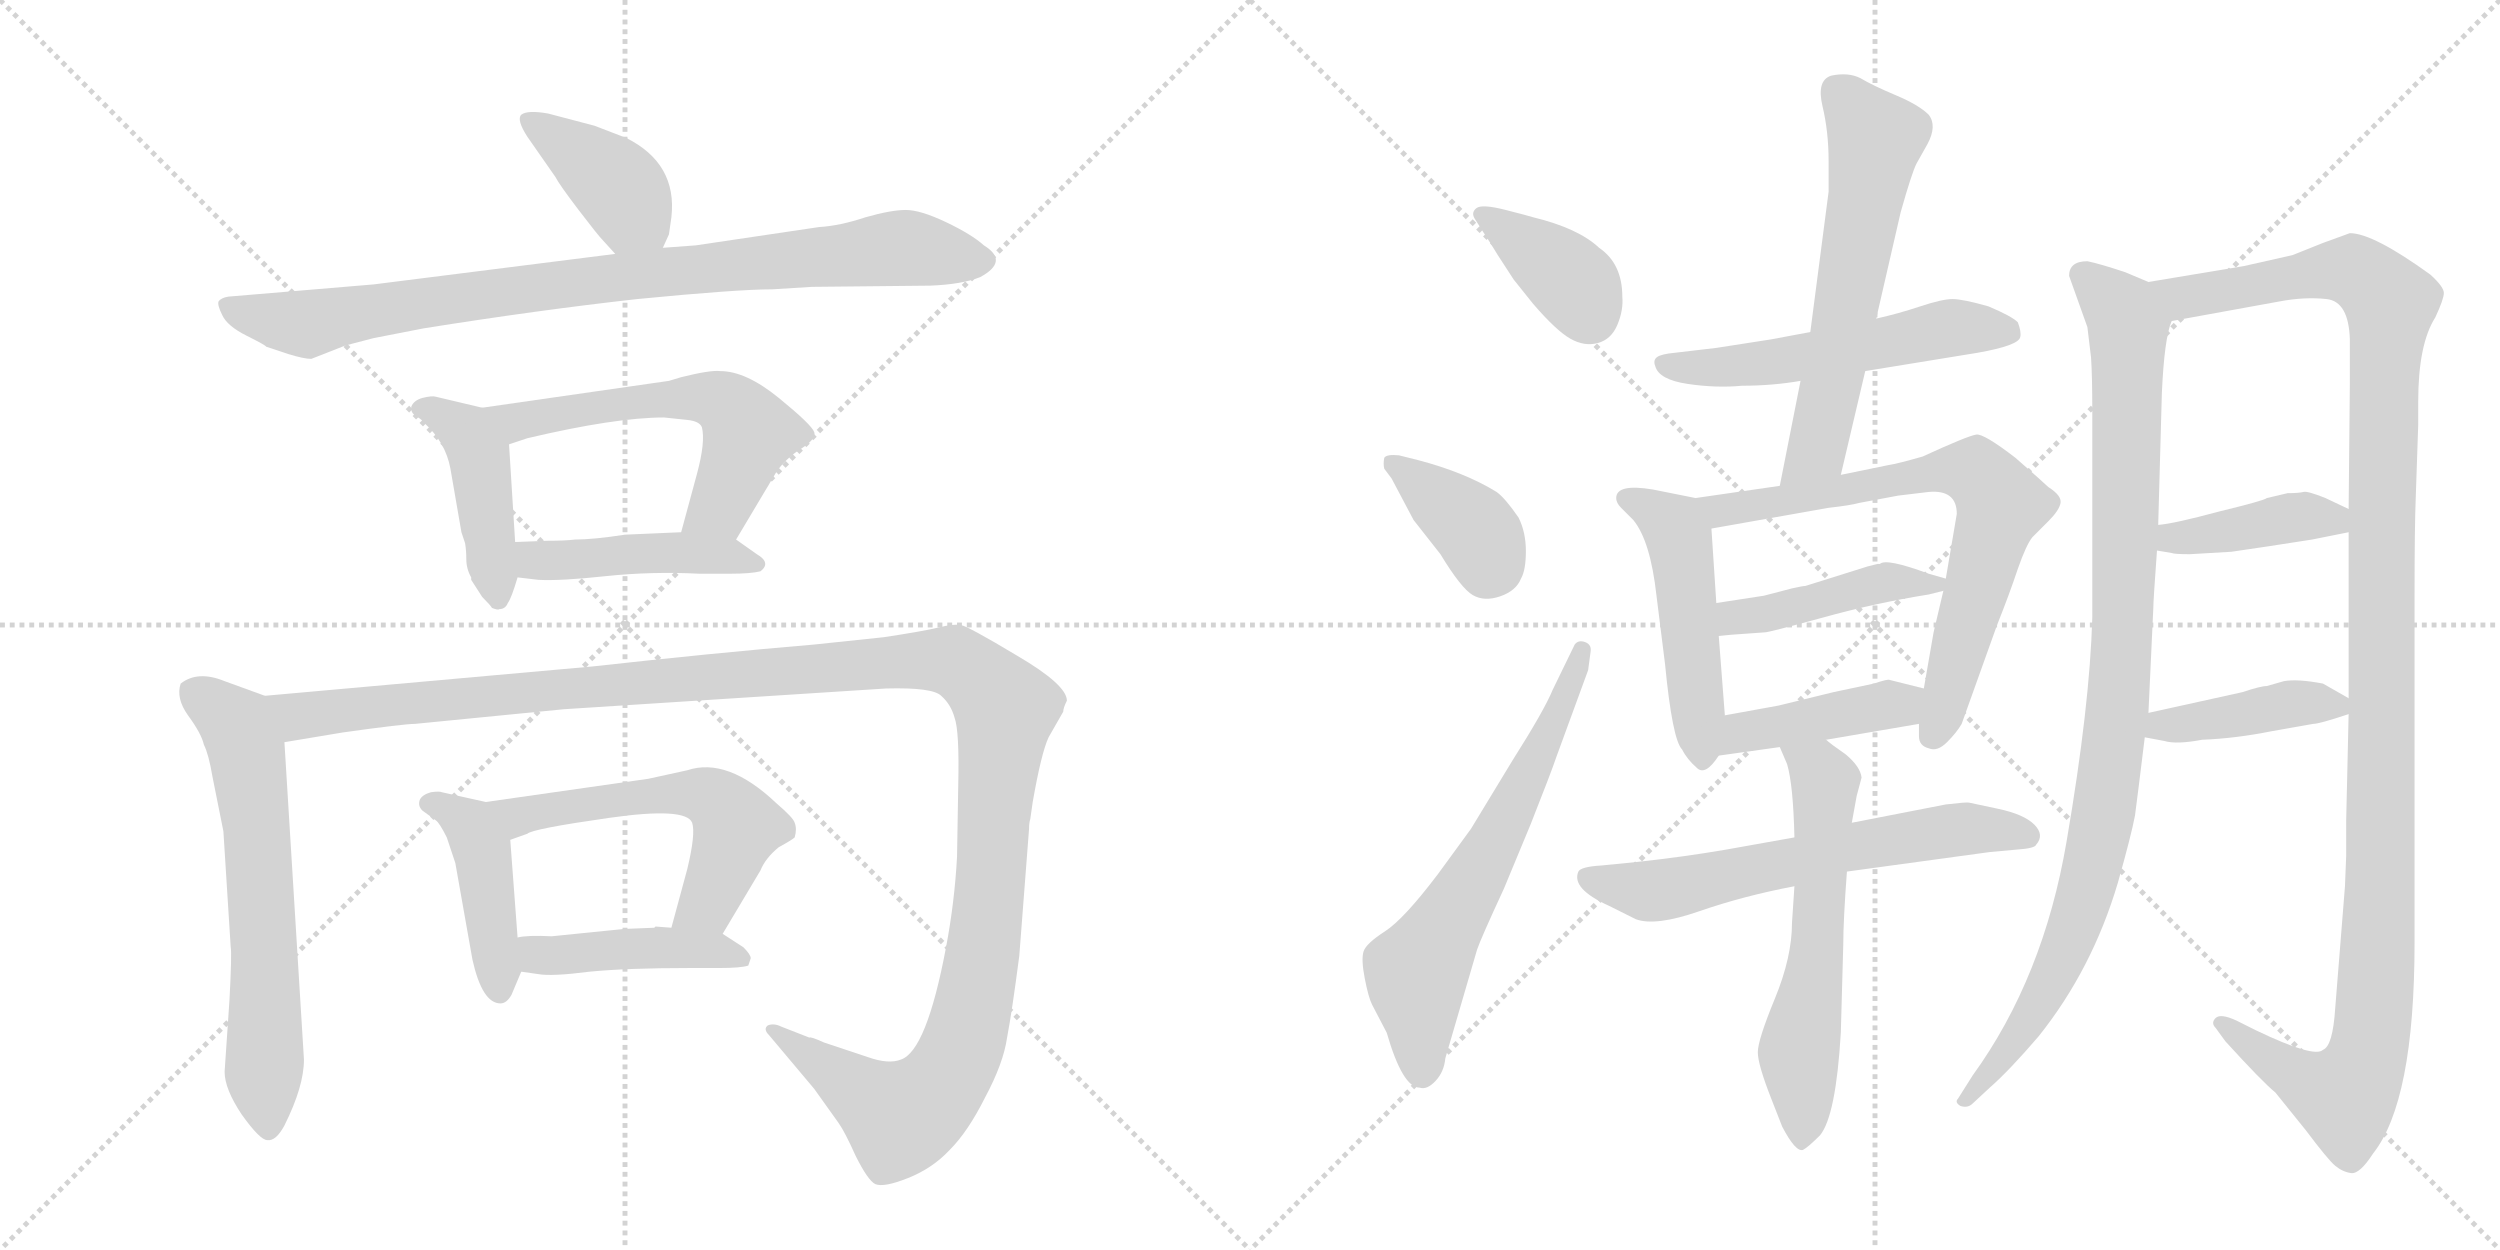 <svg version="1.1" viewBox="0 0 2048 1024" xmlns="http://www.w3.org/2000/svg">
  <g stroke="lightgray" stroke-dasharray="1,1" stroke-width="1" transform="scale(4, 4)">
    <line x1="0" y1="0" x2="256" y2="256"></line>
    <line x1="256" y1="0" x2="0" y2="256"></line>
    <line x1="128" y1="0" x2="128" y2="256"></line>
    <line x1="0" y1="128" x2="256" y2="128"></line>
    <line x1="256" y1="0" x2="512" y2="256"></line>
    <line x1="512" y1="0" x2="256" y2="256"></line>
    <line x1="384" y1="0" x2="384" y2="256"></line>
    <line x1="256" y1="128" x2="512" y2="128"></line>
  </g>
<g transform="scale(1, -1) translate(0, -850)">
   <style type="text/css">
    @keyframes keyframes0 {
      from {
       stroke: black;
       stroke-dashoffset: 398;
       stroke-width: 128;
       }
       56% {
       animation-timing-function: step-end;
       stroke: black;
       stroke-dashoffset: 0;
       stroke-width: 128;
       }
       to {
       stroke: black;
       stroke-width: 1024;
       }
       }
       #make-me-a-hanzi-animation-0 {
         animation: keyframes0 0.574s both;
         animation-delay: 0s;
         animation-timing-function: linear;
       }
    @keyframes keyframes1 {
      from {
       stroke: black;
       stroke-dashoffset: 879;
       stroke-width: 128;
       }
       74% {
       animation-timing-function: step-end;
       stroke: black;
       stroke-dashoffset: 0;
       stroke-width: 128;
       }
       to {
       stroke: black;
       stroke-width: 1024;
       }
       }
       #make-me-a-hanzi-animation-1 {
         animation: keyframes1 0.965s both;
         animation-delay: 0.574s;
         animation-timing-function: linear;
       }
    @keyframes keyframes2 {
      from {
       stroke: black;
       stroke-dashoffset: 437;
       stroke-width: 128;
       }
       59% {
       animation-timing-function: step-end;
       stroke: black;
       stroke-dashoffset: 0;
       stroke-width: 128;
       }
       to {
       stroke: black;
       stroke-width: 1024;
       }
       }
       #make-me-a-hanzi-animation-2 {
         animation: keyframes2 0.606s both;
         animation-delay: 1.539s;
         animation-timing-function: linear;
       }
    @keyframes keyframes3 {
      from {
       stroke: black;
       stroke-dashoffset: 576;
       stroke-width: 128;
       }
       65% {
       animation-timing-function: step-end;
       stroke: black;
       stroke-dashoffset: 0;
       stroke-width: 128;
       }
       to {
       stroke: black;
       stroke-width: 1024;
       }
       }
       #make-me-a-hanzi-animation-3 {
         animation: keyframes3 0.719s both;
         animation-delay: 2.145s;
         animation-timing-function: linear;
       }
    @keyframes keyframes4 {
      from {
       stroke: black;
       stroke-dashoffset: 448;
       stroke-width: 128;
       }
       59% {
       animation-timing-function: step-end;
       stroke: black;
       stroke-dashoffset: 0;
       stroke-width: 128;
       }
       to {
       stroke: black;
       stroke-width: 1024;
       }
       }
       #make-me-a-hanzi-animation-4 {
         animation: keyframes4 0.615s both;
         animation-delay: 2.864s;
         animation-timing-function: linear;
       }
    @keyframes keyframes5 {
      from {
       stroke: black;
       stroke-dashoffset: 633;
       stroke-width: 128;
       }
       67% {
       animation-timing-function: step-end;
       stroke: black;
       stroke-dashoffset: 0;
       stroke-width: 128;
       }
       to {
       stroke: black;
       stroke-width: 1024;
       }
       }
       #make-me-a-hanzi-animation-5 {
         animation: keyframes5 0.765s both;
         animation-delay: 3.478s;
         animation-timing-function: linear;
       }
    @keyframes keyframes6 {
      from {
       stroke: black;
       stroke-dashoffset: 1358;
       stroke-width: 128;
       }
       82% {
       animation-timing-function: step-end;
       stroke: black;
       stroke-dashoffset: 0;
       stroke-width: 128;
       }
       to {
       stroke: black;
       stroke-width: 1024;
       }
       }
       #make-me-a-hanzi-animation-6 {
         animation: keyframes6 1.355s both;
         animation-delay: 4.243s;
         animation-timing-function: linear;
       }
    @keyframes keyframes7 {
      from {
       stroke: black;
       stroke-dashoffset: 433;
       stroke-width: 128;
       }
       58% {
       animation-timing-function: step-end;
       stroke: black;
       stroke-dashoffset: 0;
       stroke-width: 128;
       }
       to {
       stroke: black;
       stroke-width: 1024;
       }
       }
       #make-me-a-hanzi-animation-7 {
         animation: keyframes7 0.602s both;
         animation-delay: 5.598s;
         animation-timing-function: linear;
       }
    @keyframes keyframes8 {
      from {
       stroke: black;
       stroke-dashoffset: 563;
       stroke-width: 128;
       }
       65% {
       animation-timing-function: step-end;
       stroke: black;
       stroke-dashoffset: 0;
       stroke-width: 128;
       }
       to {
       stroke: black;
       stroke-width: 1024;
       }
       }
       #make-me-a-hanzi-animation-8 {
         animation: keyframes8 0.708s both;
         animation-delay: 6.201s;
         animation-timing-function: linear;
       }
    @keyframes keyframes9 {
      from {
       stroke: black;
       stroke-dashoffset: 438;
       stroke-width: 128;
       }
       59% {
       animation-timing-function: step-end;
       stroke: black;
       stroke-dashoffset: 0;
       stroke-width: 128;
       }
       to {
       stroke: black;
       stroke-width: 1024;
       }
       }
       #make-me-a-hanzi-animation-9 {
         animation: keyframes9 0.606s both;
         animation-delay: 6.909s;
         animation-timing-function: linear;
       }
    @keyframes keyframes10 {
      from {
       stroke: black;
       stroke-dashoffset: 378;
       stroke-width: 128;
       }
       55% {
       animation-timing-function: step-end;
       stroke: black;
       stroke-dashoffset: 0;
       stroke-width: 128;
       }
       to {
       stroke: black;
       stroke-width: 1024;
       }
       }
       #make-me-a-hanzi-animation-10 {
         animation: keyframes10 0.558s both;
         animation-delay: 7.515s;
         animation-timing-function: linear;
       }
    @keyframes keyframes11 {
      from {
       stroke: black;
       stroke-dashoffset: 378;
       stroke-width: 128;
       }
       55% {
       animation-timing-function: step-end;
       stroke: black;
       stroke-dashoffset: 0;
       stroke-width: 128;
       }
       to {
       stroke: black;
       stroke-width: 1024;
       }
       }
       #make-me-a-hanzi-animation-11 {
         animation: keyframes11 0.558s both;
         animation-delay: 8.073s;
         animation-timing-function: linear;
       }
    @keyframes keyframes12 {
      from {
       stroke: black;
       stroke-dashoffset: 633;
       stroke-width: 128;
       }
       67% {
       animation-timing-function: step-end;
       stroke: black;
       stroke-dashoffset: 0;
       stroke-width: 128;
       }
       to {
       stroke: black;
       stroke-width: 1024;
       }
       }
       #make-me-a-hanzi-animation-12 {
         animation: keyframes12 0.765s both;
         animation-delay: 8.631s;
         animation-timing-function: linear;
       }
    @keyframes keyframes13 {
      from {
       stroke: black;
       stroke-dashoffset: 538;
       stroke-width: 128;
       }
       64% {
       animation-timing-function: step-end;
       stroke: black;
       stroke-dashoffset: 0;
       stroke-width: 128;
       }
       to {
       stroke: black;
       stroke-width: 1024;
       }
       }
       #make-me-a-hanzi-animation-13 {
         animation: keyframes13 0.688s both;
         animation-delay: 9.396s;
         animation-timing-function: linear;
       }
    @keyframes keyframes14 {
      from {
       stroke: black;
       stroke-dashoffset: 596;
       stroke-width: 128;
       }
       66% {
       animation-timing-function: step-end;
       stroke: black;
       stroke-dashoffset: 0;
       stroke-width: 128;
       }
       to {
       stroke: black;
       stroke-width: 1024;
       }
       }
       #make-me-a-hanzi-animation-14 {
         animation: keyframes14 0.735s both;
         animation-delay: 10.084s;
         animation-timing-function: linear;
       }
    @keyframes keyframes15 {
      from {
       stroke: black;
       stroke-dashoffset: 488;
       stroke-width: 128;
       }
       61% {
       animation-timing-function: step-end;
       stroke: black;
       stroke-dashoffset: 0;
       stroke-width: 128;
       }
       to {
       stroke: black;
       stroke-width: 1024;
       }
       }
       #make-me-a-hanzi-animation-15 {
         animation: keyframes15 0.647s both;
         animation-delay: 10.819s;
         animation-timing-function: linear;
       }
    @keyframes keyframes16 {
      from {
       stroke: black;
       stroke-dashoffset: 713;
       stroke-width: 128;
       }
       70% {
       animation-timing-function: step-end;
       stroke: black;
       stroke-dashoffset: 0;
       stroke-width: 128;
       }
       to {
       stroke: black;
       stroke-width: 1024;
       }
       }
       #make-me-a-hanzi-animation-16 {
         animation: keyframes16 0.83s both;
         animation-delay: 11.466s;
         animation-timing-function: linear;
       }
    @keyframes keyframes17 {
      from {
       stroke: black;
       stroke-dashoffset: 435;
       stroke-width: 128;
       }
       59% {
       animation-timing-function: step-end;
       stroke: black;
       stroke-dashoffset: 0;
       stroke-width: 128;
       }
       to {
       stroke: black;
       stroke-width: 1024;
       }
       }
       #make-me-a-hanzi-animation-17 {
         animation: keyframes17 0.604s both;
         animation-delay: 12.296s;
         animation-timing-function: linear;
       }
    @keyframes keyframes18 {
      from {
       stroke: black;
       stroke-dashoffset: 419;
       stroke-width: 128;
       }
       58% {
       animation-timing-function: step-end;
       stroke: black;
       stroke-dashoffset: 0;
       stroke-width: 128;
       }
       to {
       stroke: black;
       stroke-width: 1024;
       }
       }
       #make-me-a-hanzi-animation-18 {
         animation: keyframes18 0.591s both;
         animation-delay: 12.9s;
         animation-timing-function: linear;
       }
    @keyframes keyframes19 {
      from {
       stroke: black;
       stroke-dashoffset: 624;
       stroke-width: 128;
       }
       67% {
       animation-timing-function: step-end;
       stroke: black;
       stroke-dashoffset: 0;
       stroke-width: 128;
       }
       to {
       stroke: black;
       stroke-width: 1024;
       }
       }
       #make-me-a-hanzi-animation-19 {
         animation: keyframes19 0.758s both;
         animation-delay: 13.491s;
         animation-timing-function: linear;
       }
    @keyframes keyframes20 {
      from {
       stroke: black;
       stroke-dashoffset: 591;
       stroke-width: 128;
       }
       66% {
       animation-timing-function: step-end;
       stroke: black;
       stroke-dashoffset: 0;
       stroke-width: 128;
       }
       to {
       stroke: black;
       stroke-width: 1024;
       }
       }
       #make-me-a-hanzi-animation-20 {
         animation: keyframes20 0.731s both;
         animation-delay: 14.249s;
         animation-timing-function: linear;
       }
    @keyframes keyframes21 {
      from {
       stroke: black;
       stroke-dashoffset: 977;
       stroke-width: 128;
       }
       76% {
       animation-timing-function: step-end;
       stroke: black;
       stroke-dashoffset: 0;
       stroke-width: 128;
       }
       to {
       stroke: black;
       stroke-width: 1024;
       }
       }
       #make-me-a-hanzi-animation-21 {
         animation: keyframes21 1.045s both;
         animation-delay: 14.98s;
         animation-timing-function: linear;
       }
    @keyframes keyframes22 {
      from {
       stroke: black;
       stroke-dashoffset: 1235;
       stroke-width: 128;
       }
       80% {
       animation-timing-function: step-end;
       stroke: black;
       stroke-dashoffset: 0;
       stroke-width: 128;
       }
       to {
       stroke: black;
       stroke-width: 1024;
       }
       }
       #make-me-a-hanzi-animation-22 {
         animation: keyframes22 1.255s both;
         animation-delay: 16.025s;
         animation-timing-function: linear;
       }
    @keyframes keyframes23 {
      from {
       stroke: black;
       stroke-dashoffset: 405;
       stroke-width: 128;
       }
       57% {
       animation-timing-function: step-end;
       stroke: black;
       stroke-dashoffset: 0;
       stroke-width: 128;
       }
       to {
       stroke: black;
       stroke-width: 1024;
       }
       }
       #make-me-a-hanzi-animation-23 {
         animation: keyframes23 0.58s both;
         animation-delay: 17.28s;
         animation-timing-function: linear;
       }
    @keyframes keyframes24 {
      from {
       stroke: black;
       stroke-dashoffset: 410;
       stroke-width: 128;
       }
       57% {
       animation-timing-function: step-end;
       stroke: black;
       stroke-dashoffset: 0;
       stroke-width: 128;
       }
       to {
       stroke: black;
       stroke-width: 1024;
       }
       }
       #make-me-a-hanzi-animation-24 {
         animation: keyframes24 0.584s both;
         animation-delay: 17.86s;
         animation-timing-function: linear;
       }
</style>
<path d="M 543 647 L 548 658 L 550 672 Q 555 716 513 737 L 487 747 L 449 757 Q 432 760 427 756 Q 423 752 432 738 L 455 705 Q 458 699 474 678 Q 490 657 494 653 L 504 642 C 524 620 531 620 543 647 Z" fill="lightgray"></path> 
<path d="M 633 613 L 665 615 L 762 616 Q 788 617 803 623 Q 827 636 806 649 Q 796 658 775 668 Q 754 678 742 678 Q 730 678 709 672 Q 688 665 671 664 L 570 649 L 543 647 L 504 642 L 306 617 L 187 607 Q 181 606 179 603 Q 178 600 182 592 Q 186 583 202 575 Q 218 567 218 566 L 236 560 Q 249 556 255 556 L 283 567 L 306 573 L 347 581 Q 441 596 522 605 Q 604 613 633 613 Z" fill="lightgray"></path> 
<path d="M 386 377 L 386 375 L 395 361 Q 402 354 403 352 Q 408 350 409 351 Q 414 351 416 356 Q 419 360 424 377 L 422 406 L 417 486 C 415 511 415 511 395 516 L 357 525 Q 354 526 346 524 Q 339 522 337 517 Q 336 512 341 509 Q 346 506 347 504 Q 365 488 369 466 L 378 414 L 381 405 Q 382 399 382 392 Q 382 384 386 377 Z" fill="lightgray"></path> 
<path d="M 603 408 L 634 460 Q 640 471 654 481 Q 669 490 667 496 Q 665 502 638 524 Q 611 546 590 546 Q 582 547 558 541 L 548 538 L 395 516 C 365 512 389 477 417 486 L 432 491 Q 504 508 544 508 L 563 506 Q 573 505 575 500 Q 578 488 571 462 L 558 414 C 550 385 588 382 603 408 Z" fill="lightgray"></path> 
<path d="M 424 377 L 441 375 Q 459 374 496 378 Q 534 382 573 380 L 598 380 Q 615 380 623 382 Q 632 389 620 396 L 603 408 C 592 415 588 415 558 414 L 512 412 Q 486 408 471 408 Q 463 407 448 407 L 422 406 C 392 405 394 381 424 377 Z" fill="lightgray"></path> 
<path d="M 217 280 L 184 292 Q 162 301 148 290 Q 144 278 154 264 Q 165 249 167 240 Q 171 232 174 214 L 183 169 L 189 74 Q 190 69 188 31 L 184 -28 Q 184 -42 198 -63 Q 213 -84 219 -84 Q 226 -85 233 -72 Q 249 -40 249 -18 L 233 242 C 231 272 231 275 217 280 Z" fill="lightgray"></path> 
<path d="M 711 -16 L 675 -4 Q 664 1 663 0 L 640 9 Q 634 12 629 10 Q 625 7 630 2 L 667 -42 L 687 -70 Q 692 -77 701 -97 Q 711 -117 717 -120 Q 724 -123 744 -115 Q 764 -107 778 -92 Q 793 -77 807 -49 Q 822 -21 825 0 Q 829 21 835 67 L 843 171 Q 843 176 844 179 L 846 193 Q 853 233 859 246 L 871 267 Q 871 270 874 276 Q 874 289 833 313 Q 793 337 787 338 Q 781 339 769 336 Q 757 333 724 328 L 667 322 Q 584 315 485 304 L 217 280 C 187 277 203 237 233 242 L 281 250 Q 331 257 340 257 L 462 269 L 726 286 Q 764 287 771 280 Q 779 273 782 262 Q 786 251 785 207 L 784 148 Q 782 111 775 74 Q 759 -11 738 -18 Q 728 -22 711 -16 Z" fill="lightgray"></path> 
<path d="M 419 35 L 427 54 C 428 56 426 52 424 82 L 418 162 C 416 189 416 189 398 193 L 362 201 Q 360 202 353 201 Q 346 199 344 195 Q 342 190 346 186 L 357 178 Q 360 176 366 164 L 373 143 L 387 64 Q 395 28 410 28 Q 415 28 419 35 Z" fill="lightgray"></path> 
<path d="M 592 85 L 623 137 Q 627 147 638 156 Q 649 162 651 164 Q 653 171 651 176 Q 650 180 636 192 Q 596 230 563 219 L 531 212 L 398 193 C 368 189 390 152 418 162 L 432 167 Q 436 171 499 180 Q 562 189 567 176 Q 570 167 563 138 L 550 90 C 542 61 577 59 592 85 Z" fill="lightgray"></path> 
<path d="M 427 54 L 441 52 Q 452 50 483 54 Q 514 57 565 57 L 589 57 Q 607 57 613 59 L 615 65 Q 615 68 609 74 L 592 85 L 550 90 L 537 91 L 536 90 L 511 89 L 452 83 Q 432 84 424 82 C 394 77 397 58 427 54 Z" fill="lightgray"></path> 
<path d="M 1215 660 Q 1221 651 1227 641 L 1240 621 L 1256 601 Q 1275 579 1286.5 572.5 Q 1298 566 1309 569 Q 1320 572 1325 584 Q 1330 596 1329 607 Q 1329 634 1310 647 Q 1293 663 1256 672 Q 1253 673 1233.5 678 Q 1214 683 1209.5 679.5 Q 1205 676 1208 671 L 1215 660 Z" fill="lightgray"></path> 
<path d="M 1140 458 L 1158 424 L 1180 396 Q 1197 368 1206.5 362.5 Q 1216 357 1229 361.5 Q 1242 366 1246 376 Q 1250 383 1250 398.5 Q 1250 414 1244 426 Q 1233 442 1226 447 Q 1200 463 1162 473 L 1146 477 Q 1136 478 1134 475 Q 1133 470 1134 466 L 1140 458 Z" fill="lightgray"></path> 
<path d="M 1272 285 Q 1265 268 1239 227 L 1205 171 L 1178 134 Q 1150 97 1134.5 87 Q 1119 77 1117 70.5 Q 1115 64 1118 48.5 Q 1121 33 1124 27 L 1136 4 Q 1149 -41 1163 -41 Q 1169 -43 1176 -35.5 Q 1183 -28 1184 -17 L 1210 72 Q 1213 81 1232 122 L 1254 175 Q 1271 218 1275 230 L 1301 301 L 1303 316 Q 1304 322 1298.5 324 Q 1293 326 1290 322 L 1272 285 Z" fill="lightgray"></path> 
<path d="M 1528 546 L 1620 561 Q 1654 567 1655 574 Q 1656 578 1653 586 Q 1648 591 1629 599 Q 1608 605 1599.5 605 Q 1591 605 1573 599 Q 1555 593 1537 589 L 1483 578 L 1451 572 L 1406 565 L 1372 561 Q 1361 560 1357.5 557.5 Q 1354 555 1356 550 Q 1359 539 1382.5 535.5 Q 1406 532 1427 534 Q 1452 534 1475 538 L 1528 546 Z" fill="lightgray"></path> 
<path d="M 1475 538 L 1458 452 C 1452 423 1501 432 1508 461 L 1528 546 L 1537 589 L 1557 676 Q 1566 708 1570 716 L 1579 732 Q 1587 747 1580 756 Q 1572 764 1553 772 Q 1534 780 1524 786 Q 1514 791 1500 788 Q 1488 784 1493 763 Q 1498 742 1498 718 L 1498 693 L 1483 578 L 1475 538 Z" fill="lightgray"></path> 
<path d="M 1389 442 L 1354 449 Q 1324 454 1324 442 Q 1324 438 1328 434 L 1338 424 Q 1352 407 1357 362 L 1364 306 Q 1370 244 1378 236 Q 1382 228 1390 221 Q 1397 214 1408 231 L 1413 264 L 1408 329 L 1406 356 L 1402 417 C 1401 440 1401 440 1389 442 Z" fill="lightgray"></path> 
<path d="M 1458 452 L 1389 442 C 1359 438 1372 412 1402 417 L 1498 434 Q 1516 436 1523 438 L 1555 444 L 1580 447 Q 1603 449 1603 429 L 1594 376 L 1592 366 L 1584 332 L 1576 286 L 1572 257 L 1572 247 Q 1572 239 1580 237 Q 1587 234 1595 242 Q 1603 250 1607 257 L 1636 338 Q 1646 363 1653 384 Q 1660 404 1665 410 L 1678 423 Q 1687 432 1688 438 Q 1689 444 1678 451 Q 1675 454 1651 475 Q 1625 495 1619 494 Q 1612 493 1575 476 Q 1554 470 1547 469 L 1508 461 L 1458 452 Z" fill="lightgray"></path> 
<path d="M 1594 376 L 1580 380 Q 1545 393 1540 388 L 1538 388 L 1530 386 L 1479 370 Q 1477 370 1468 368 L 1445 362 L 1406 356 C 1376 351 1378 326 1408 329 L 1418 330 L 1446 332 Q 1449 332 1493 344 Q 1536 356 1580 363 L 1592 366 C 1612 371 1612 371 1594 376 Z" fill="lightgray"></path> 
<path d="M 1408 231 L 1458 238 L 1496 244 L 1572 257 C 1602 262 1605 279 1576 286 L 1548 293 Q 1547 294 1535 290 L 1502 283 L 1457 272 L 1413 264 C 1383 259 1378 227 1408 231 Z" fill="lightgray"></path> 
<path d="M 1470 164 L 1414 154 Q 1379 148 1342 144 L 1312 141 Q 1295 140 1293 136 Q 1287 122 1318 108 L 1340 97 Q 1356 91 1392 103.5 Q 1428 116 1470 124 L 1513 136 L 1630 152 L 1652 154 Q 1667 155 1668 158 Q 1675 166 1666.5 174.5 Q 1658 183 1636.5 187.5 Q 1615 192 1613 192.5 Q 1611 193 1594 191 L 1517 176 L 1470 164 Z" fill="lightgray"></path> 
<path d="M 1458 238 L 1464 224 Q 1469 207 1470 164 L 1470 124 L 1468 94 Q 1468 66 1454 32 Q 1440 -2 1440 -12 Q 1440 -22 1451 -50 L 1460 -73 Q 1471 -94 1477 -92 Q 1481 -90 1491 -80 Q 1504 -64 1508 4 L 1510 76 Q 1510 96 1513 136 L 1517 176 L 1521 198 L 1525 213 Q 1524 222 1512 232 Q 1499 241 1496 244 C 1473 263 1446 266 1458 238 Z" fill="lightgray"></path> 
<path d="M 1760 619 L 1741 627 Q 1720 634 1710 636 Q 1695 636 1695 624 L 1710 582 L 1713 557 Q 1714 542 1714 513 L 1714 344 Q 1712 272 1693 161 Q 1674 49 1616 -31 L 1604 -50 Q 1601 -53 1606 -56 Q 1612 -58 1616 -54 L 1630 -41 Q 1646 -27 1670 1 Q 1714 56 1735 127 Q 1746 166 1749 182 Q 1751 197 1757 246 L 1760 266 L 1764 352 Q 1764 358 1767 399 L 1768 420 L 1771 528 Q 1773 573 1779 587 C 1784 609 1784 609 1760 619 Z" fill="lightgray"></path> 
<path d="M 1924 265 L 1922 178 L 1922 149 L 1921 124 L 1913 24 Q 1911 -7 1903 -10 Q 1896 -17 1848 6 L 1832 14 Q 1819 20 1815 16 Q 1811 12 1815 8 L 1823 -3 Q 1853 -36 1864 -45 L 1889 -76 Q 1907 -100 1913 -105 Q 1919 -110 1926 -111 Q 1933 -112 1944 -95 Q 1978 -52 1978 78 L 1978 362 Q 1978 419 1979 443 L 1981 502 L 1981 521 Q 1981 568 1995 590 Q 2002 605 2002 610 Q 2002 615 1991 625 Q 1944 659 1925 659 Q 1911 654 1903 651 L 1878 641 L 1838 632 L 1760 619 C 1730 614 1749 582 1779 587 L 1867 603 Q 1888 607 1906 605 Q 1924 603 1925 572 Q 1925 557 1925 536 L 1924 433 L 1924 414 L 1924 278 L 1924 265 Z" fill="lightgray"></path> 
<path d="M 1828 398 Q 1856 402 1894 408 L 1924 414 C 1952 420 1951 420 1924 433 L 1905 442 Q 1890 448 1887 447 Q 1883 446 1874 446 L 1857 442 Q 1855 440 1818 431 Q 1781 421 1768 420 C 1738 417 1737 404 1767 399 L 1779 397 Q 1781 396 1794 396 L 1828 398 Z" fill="lightgray"></path> 
<path d="M 1757 246 L 1773 243 Q 1783 240 1804 244 Q 1831 245 1861 251 Q 1890 256 1895 257 Q 1900 257 1924 265 C 1938 270 1938 270 1924 278 L 1903 290 Q 1882 294 1871 292 L 1857 288 Q 1852 288 1837 283 L 1760 266 C 1731 260 1728 252 1757 246 Z" fill="lightgray"></path> 
      <clipPath id="make-me-a-hanzi-clip-0">
      <path d="M 543 647 L 548 658 L 550 672 Q 555 716 513 737 L 487 747 L 449 757 Q 432 760 427 756 Q 423 752 432 738 L 455 705 Q 458 699 474 678 Q 490 657 494 653 L 504 642 C 524 620 531 620 543 647 Z" fill="lightgray"></path>
      </clipPath>
      <path clip-path="url(#make-me-a-hanzi-clip-0)" d="M 432 752 L 502 702 L 535 657 " fill="none" id="make-me-a-hanzi-animation-0" stroke-dasharray="270 540" stroke-linecap="round"></path>

      <clipPath id="make-me-a-hanzi-clip-1">
      <path d="M 633 613 L 665 615 L 762 616 Q 788 617 803 623 Q 827 636 806 649 Q 796 658 775 668 Q 754 678 742 678 Q 730 678 709 672 Q 688 665 671 664 L 570 649 L 543 647 L 504 642 L 306 617 L 187 607 Q 181 606 179 603 Q 178 600 182 592 Q 186 583 202 575 Q 218 567 218 566 L 236 560 Q 249 556 255 556 L 283 567 L 306 573 L 347 581 Q 441 596 522 605 Q 604 613 633 613 Z" fill="lightgray"></path>
      </clipPath>
      <path clip-path="url(#make-me-a-hanzi-clip-1)" d="M 186 599 L 249 585 L 468 619 L 733 647 L 803 636 " fill="none" id="make-me-a-hanzi-animation-1" stroke-dasharray="751 1502" stroke-linecap="round"></path>

      <clipPath id="make-me-a-hanzi-clip-2">
      <path d="M 386 377 L 386 375 L 395 361 Q 402 354 403 352 Q 408 350 409 351 Q 414 351 416 356 Q 419 360 424 377 L 422 406 L 417 486 C 415 511 415 511 395 516 L 357 525 Q 354 526 346 524 Q 339 522 337 517 Q 336 512 341 509 Q 346 506 347 504 Q 365 488 369 466 L 378 414 L 381 405 Q 382 399 382 392 Q 382 384 386 377 Z" fill="lightgray"></path>
      </clipPath>
      <path clip-path="url(#make-me-a-hanzi-clip-2)" d="M 345 516 L 382 496 L 392 477 L 408 361 " fill="none" id="make-me-a-hanzi-animation-2" stroke-dasharray="309 618" stroke-linecap="round"></path>

      <clipPath id="make-me-a-hanzi-clip-3">
      <path d="M 603 408 L 634 460 Q 640 471 654 481 Q 669 490 667 496 Q 665 502 638 524 Q 611 546 590 546 Q 582 547 558 541 L 548 538 L 395 516 C 365 512 389 477 417 486 L 432 491 Q 504 508 544 508 L 563 506 Q 573 505 575 500 Q 578 488 571 462 L 558 414 C 550 385 588 382 603 408 Z" fill="lightgray"></path>
      </clipPath>
      <path clip-path="url(#make-me-a-hanzi-clip-3)" d="M 403 514 L 423 505 L 569 525 L 598 517 L 612 499 L 611 486 L 590 435 L 566 418 " fill="none" id="make-me-a-hanzi-animation-3" stroke-dasharray="448 896" stroke-linecap="round"></path>

      <clipPath id="make-me-a-hanzi-clip-4">
      <path d="M 424 377 L 441 375 Q 459 374 496 378 Q 534 382 573 380 L 598 380 Q 615 380 623 382 Q 632 389 620 396 L 603 408 C 592 415 588 415 558 414 L 512 412 Q 486 408 471 408 Q 463 407 448 407 L 422 406 C 392 405 394 381 424 377 Z" fill="lightgray"></path>
      </clipPath>
      <path clip-path="url(#make-me-a-hanzi-clip-4)" d="M 429 399 L 439 391 L 563 397 L 617 388 " fill="none" id="make-me-a-hanzi-animation-4" stroke-dasharray="320 640" stroke-linecap="round"></path>

      <clipPath id="make-me-a-hanzi-clip-5">
      <path d="M 217 280 L 184 292 Q 162 301 148 290 Q 144 278 154 264 Q 165 249 167 240 Q 171 232 174 214 L 183 169 L 189 74 Q 190 69 188 31 L 184 -28 Q 184 -42 198 -63 Q 213 -84 219 -84 Q 226 -85 233 -72 Q 249 -40 249 -18 L 233 242 C 231 272 231 275 217 280 Z" fill="lightgray"></path>
      </clipPath>
      <path clip-path="url(#make-me-a-hanzi-clip-5)" d="M 158 283 L 194 256 L 203 232 L 213 141 L 219 -74 " fill="none" id="make-me-a-hanzi-animation-5" stroke-dasharray="505 1010" stroke-linecap="round"></path>

      <clipPath id="make-me-a-hanzi-clip-6">
      <path d="M 711 -16 L 675 -4 Q 664 1 663 0 L 640 9 Q 634 12 629 10 Q 625 7 630 2 L 667 -42 L 687 -70 Q 692 -77 701 -97 Q 711 -117 717 -120 Q 724 -123 744 -115 Q 764 -107 778 -92 Q 793 -77 807 -49 Q 822 -21 825 0 Q 829 21 835 67 L 843 171 Q 843 176 844 179 L 846 193 Q 853 233 859 246 L 871 267 Q 871 270 874 276 Q 874 289 833 313 Q 793 337 787 338 Q 781 339 769 336 Q 757 333 724 328 L 667 322 Q 584 315 485 304 L 217 280 C 187 277 203 237 233 242 L 281 250 Q 331 257 340 257 L 462 269 L 726 286 Q 764 287 771 280 Q 779 273 782 262 Q 786 251 785 207 L 784 148 Q 782 111 775 74 Q 759 -11 738 -18 Q 728 -22 711 -16 Z" fill="lightgray"></path>
      </clipPath>
      <path clip-path="url(#make-me-a-hanzi-clip-6)" d="M 225 276 L 248 263 L 690 305 L 769 309 L 794 301 L 823 267 L 804 62 L 779 -27 L 756 -55 L 738 -65 L 634 7 " fill="none" id="make-me-a-hanzi-animation-6" stroke-dasharray="1230 2460" stroke-linecap="round"></path>

      <clipPath id="make-me-a-hanzi-clip-7">
      <path d="M 419 35 L 427 54 C 428 56 426 52 424 82 L 418 162 C 416 189 416 189 398 193 L 362 201 Q 360 202 353 201 Q 346 199 344 195 Q 342 190 346 186 L 357 178 Q 360 176 366 164 L 373 143 L 387 64 Q 395 28 410 28 Q 415 28 419 35 Z" fill="lightgray"></path>
      </clipPath>
      <path clip-path="url(#make-me-a-hanzi-clip-7)" d="M 352 192 L 385 174 L 395 154 L 409 38 " fill="none" id="make-me-a-hanzi-animation-7" stroke-dasharray="305 610" stroke-linecap="round"></path>

      <clipPath id="make-me-a-hanzi-clip-8">
      <path d="M 592 85 L 623 137 Q 627 147 638 156 Q 649 162 651 164 Q 653 171 651 176 Q 650 180 636 192 Q 596 230 563 219 L 531 212 L 398 193 C 368 189 390 152 418 162 L 432 167 Q 436 171 499 180 Q 562 189 567 176 Q 570 167 563 138 L 550 90 C 542 61 577 59 592 85 Z" fill="lightgray"></path>
      </clipPath>
      <path clip-path="url(#make-me-a-hanzi-clip-8)" d="M 406 191 L 428 182 L 550 200 L 573 200 L 589 193 L 604 173 L 580 110 L 558 94 " fill="none" id="make-me-a-hanzi-animation-8" stroke-dasharray="435 870" stroke-linecap="round"></path>

      <clipPath id="make-me-a-hanzi-clip-9">
      <path d="M 427 54 L 441 52 Q 452 50 483 54 Q 514 57 565 57 L 589 57 Q 607 57 613 59 L 615 65 Q 615 68 609 74 L 592 85 L 550 90 L 537 91 L 536 90 L 511 89 L 452 83 Q 432 84 424 82 C 394 77 397 58 427 54 Z" fill="lightgray"></path>
      </clipPath>
      <path clip-path="url(#make-me-a-hanzi-clip-9)" d="M 430 76 L 447 67 L 543 74 L 583 72 L 608 64 " fill="none" id="make-me-a-hanzi-animation-9" stroke-dasharray="310 620" stroke-linecap="round"></path>

      <clipPath id="make-me-a-hanzi-clip-10">
      <path d="M 1215 660 Q 1221 651 1227 641 L 1240 621 L 1256 601 Q 1275 579 1286.5 572.5 Q 1298 566 1309 569 Q 1320 572 1325 584 Q 1330 596 1329 607 Q 1329 634 1310 647 Q 1293 663 1256 672 Q 1253 673 1233.5 678 Q 1214 683 1209.5 679.5 Q 1205 676 1208 671 L 1215 660 Z" fill="lightgray"></path>
      </clipPath>
      <path clip-path="url(#make-me-a-hanzi-clip-10)" d="M 1215 674 L 1284 623 L 1303 592 " fill="none" id="make-me-a-hanzi-animation-10" stroke-dasharray="250 500" stroke-linecap="round"></path>

      <clipPath id="make-me-a-hanzi-clip-11">
      <path d="M 1140 458 L 1158 424 L 1180 396 Q 1197 368 1206.5 362.5 Q 1216 357 1229 361.5 Q 1242 366 1246 376 Q 1250 383 1250 398.5 Q 1250 414 1244 426 Q 1233 442 1226 447 Q 1200 463 1162 473 L 1146 477 Q 1136 478 1134 475 Q 1133 470 1134 466 L 1140 458 Z" fill="lightgray"></path>
      </clipPath>
      <path clip-path="url(#make-me-a-hanzi-clip-11)" d="M 1141 471 L 1206 419 L 1219 393 L 1218 383 " fill="none" id="make-me-a-hanzi-animation-11" stroke-dasharray="250 500" stroke-linecap="round"></path>

      <clipPath id="make-me-a-hanzi-clip-12">
      <path d="M 1272 285 Q 1265 268 1239 227 L 1205 171 L 1178 134 Q 1150 97 1134.5 87 Q 1119 77 1117 70.5 Q 1115 64 1118 48.5 Q 1121 33 1124 27 L 1136 4 Q 1149 -41 1163 -41 Q 1169 -43 1176 -35.5 Q 1183 -28 1184 -17 L 1210 72 Q 1213 81 1232 122 L 1254 175 Q 1271 218 1275 230 L 1301 301 L 1303 316 Q 1304 322 1298.5 324 Q 1293 326 1290 322 L 1272 285 Z" fill="lightgray"></path>
      </clipPath>
      <path clip-path="url(#make-me-a-hanzi-clip-12)" d="M 1165 -27 L 1160 51 L 1226 163 L 1296 317 " fill="none" id="make-me-a-hanzi-animation-12" stroke-dasharray="505 1010" stroke-linecap="round"></path>

      <clipPath id="make-me-a-hanzi-clip-13">
      <path d="M 1528 546 L 1620 561 Q 1654 567 1655 574 Q 1656 578 1653 586 Q 1648 591 1629 599 Q 1608 605 1599.5 605 Q 1591 605 1573 599 Q 1555 593 1537 589 L 1483 578 L 1451 572 L 1406 565 L 1372 561 Q 1361 560 1357.5 557.5 Q 1354 555 1356 550 Q 1359 539 1382.5 535.5 Q 1406 532 1427 534 Q 1452 534 1475 538 L 1528 546 Z" fill="lightgray"></path>
      </clipPath>
      <path clip-path="url(#make-me-a-hanzi-clip-13)" d="M 1367 552 L 1406 548 L 1602 582 L 1646 579 " fill="none" id="make-me-a-hanzi-animation-13" stroke-dasharray="410 820" stroke-linecap="round"></path>

      <clipPath id="make-me-a-hanzi-clip-14">
      <path d="M 1475 538 L 1458 452 C 1452 423 1501 432 1508 461 L 1528 546 L 1537 589 L 1557 676 Q 1566 708 1570 716 L 1579 732 Q 1587 747 1580 756 Q 1572 764 1553 772 Q 1534 780 1524 786 Q 1514 791 1500 788 Q 1488 784 1493 763 Q 1498 742 1498 718 L 1498 693 L 1483 578 L 1475 538 Z" fill="lightgray"></path>
      </clipPath>
      <path clip-path="url(#make-me-a-hanzi-clip-14)" d="M 1508 773 L 1537 736 L 1490 488 L 1463 458 " fill="none" id="make-me-a-hanzi-animation-14" stroke-dasharray="468 936" stroke-linecap="round"></path>

      <clipPath id="make-me-a-hanzi-clip-15">
      <path d="M 1389 442 L 1354 449 Q 1324 454 1324 442 Q 1324 438 1328 434 L 1338 424 Q 1352 407 1357 362 L 1364 306 Q 1370 244 1378 236 Q 1382 228 1390 221 Q 1397 214 1408 231 L 1413 264 L 1408 329 L 1406 356 L 1402 417 C 1401 440 1401 440 1389 442 Z" fill="lightgray"></path>
      </clipPath>
      <path clip-path="url(#make-me-a-hanzi-clip-15)" d="M 1333 441 L 1368 421 L 1376 408 L 1395 233 " fill="none" id="make-me-a-hanzi-animation-15" stroke-dasharray="360 720" stroke-linecap="round"></path>

      <clipPath id="make-me-a-hanzi-clip-16">
      <path d="M 1458 452 L 1389 442 C 1359 438 1372 412 1402 417 L 1498 434 Q 1516 436 1523 438 L 1555 444 L 1580 447 Q 1603 449 1603 429 L 1594 376 L 1592 366 L 1584 332 L 1576 286 L 1572 257 L 1572 247 Q 1572 239 1580 237 Q 1587 234 1595 242 Q 1603 250 1607 257 L 1636 338 Q 1646 363 1653 384 Q 1660 404 1665 410 L 1678 423 Q 1687 432 1688 438 Q 1689 444 1678 451 Q 1675 454 1651 475 Q 1625 495 1619 494 Q 1612 493 1575 476 Q 1554 470 1547 469 L 1508 461 L 1458 452 Z" fill="lightgray"></path>
      </clipPath>
      <path clip-path="url(#make-me-a-hanzi-clip-16)" d="M 1397 438 L 1420 433 L 1593 464 L 1618 464 L 1626 456 L 1639 436 L 1583 247 " fill="none" id="make-me-a-hanzi-animation-16" stroke-dasharray="585 1170" stroke-linecap="round"></path>

      <clipPath id="make-me-a-hanzi-clip-17">
      <path d="M 1594 376 L 1580 380 Q 1545 393 1540 388 L 1538 388 L 1530 386 L 1479 370 Q 1477 370 1468 368 L 1445 362 L 1406 356 C 1376 351 1378 326 1408 329 L 1418 330 L 1446 332 Q 1449 332 1493 344 Q 1536 356 1580 363 L 1592 366 C 1612 371 1612 371 1594 376 Z" fill="lightgray"></path>
      </clipPath>
      <path clip-path="url(#make-me-a-hanzi-clip-17)" d="M 1412 336 L 1428 346 L 1550 374 L 1585 373 " fill="none" id="make-me-a-hanzi-animation-17" stroke-dasharray="307 614" stroke-linecap="round"></path>

      <clipPath id="make-me-a-hanzi-clip-18">
      <path d="M 1408 231 L 1458 238 L 1496 244 L 1572 257 C 1602 262 1605 279 1576 286 L 1548 293 Q 1547 294 1535 290 L 1502 283 L 1457 272 L 1413 264 C 1383 259 1378 227 1408 231 Z" fill="lightgray"></path>
      </clipPath>
      <path clip-path="url(#make-me-a-hanzi-clip-18)" d="M 1414 236 L 1428 250 L 1556 272 L 1567 280 " fill="none" id="make-me-a-hanzi-animation-18" stroke-dasharray="291 582" stroke-linecap="round"></path>

      <clipPath id="make-me-a-hanzi-clip-19">
      <path d="M 1470 164 L 1414 154 Q 1379 148 1342 144 L 1312 141 Q 1295 140 1293 136 Q 1287 122 1318 108 L 1340 97 Q 1356 91 1392 103.5 Q 1428 116 1470 124 L 1513 136 L 1630 152 L 1652 154 Q 1667 155 1668 158 Q 1675 166 1666.5 174.5 Q 1658 183 1636.5 187.5 Q 1615 192 1613 192.5 Q 1611 193 1594 191 L 1517 176 L 1470 164 Z" fill="lightgray"></path>
      </clipPath>
      <path clip-path="url(#make-me-a-hanzi-clip-19)" d="M 1299 131 L 1363 121 L 1559 164 L 1611 171 L 1661 165 " fill="none" id="make-me-a-hanzi-animation-19" stroke-dasharray="496 992" stroke-linecap="round"></path>

      <clipPath id="make-me-a-hanzi-clip-20">
      <path d="M 1458 238 L 1464 224 Q 1469 207 1470 164 L 1470 124 L 1468 94 Q 1468 66 1454 32 Q 1440 -2 1440 -12 Q 1440 -22 1451 -50 L 1460 -73 Q 1471 -94 1477 -92 Q 1481 -90 1491 -80 Q 1504 -64 1508 4 L 1510 76 Q 1510 96 1513 136 L 1517 176 L 1521 198 L 1525 213 Q 1524 222 1512 232 Q 1499 241 1496 244 C 1473 263 1446 266 1458 238 Z" fill="lightgray"></path>
      </clipPath>
      <path clip-path="url(#make-me-a-hanzi-clip-20)" d="M 1465 233 L 1479 227 L 1495 209 L 1487 55 L 1473 -12 L 1476 -85 " fill="none" id="make-me-a-hanzi-animation-20" stroke-dasharray="463 926" stroke-linecap="round"></path>

      <clipPath id="make-me-a-hanzi-clip-21">
      <path d="M 1760 619 L 1741 627 Q 1720 634 1710 636 Q 1695 636 1695 624 L 1710 582 L 1713 557 Q 1714 542 1714 513 L 1714 344 Q 1712 272 1693 161 Q 1674 49 1616 -31 L 1604 -50 Q 1601 -53 1606 -56 Q 1612 -58 1616 -54 L 1630 -41 Q 1646 -27 1670 1 Q 1714 56 1735 127 Q 1746 166 1749 182 Q 1751 197 1757 246 L 1760 266 L 1764 352 Q 1764 358 1767 399 L 1768 420 L 1771 528 Q 1773 573 1779 587 C 1784 609 1784 609 1760 619 Z" fill="lightgray"></path>
      </clipPath>
      <path clip-path="url(#make-me-a-hanzi-clip-21)" d="M 1707 624 L 1739 594 L 1743 582 L 1739 332 L 1727 209 L 1711 126 L 1685 55 L 1655 3 L 1610 -51 " fill="none" id="make-me-a-hanzi-animation-21" stroke-dasharray="849 1698" stroke-linecap="round"></path>

      <clipPath id="make-me-a-hanzi-clip-22">
      <path d="M 1924 265 L 1922 178 L 1922 149 L 1921 124 L 1913 24 Q 1911 -7 1903 -10 Q 1896 -17 1848 6 L 1832 14 Q 1819 20 1815 16 Q 1811 12 1815 8 L 1823 -3 Q 1853 -36 1864 -45 L 1889 -76 Q 1907 -100 1913 -105 Q 1919 -110 1926 -111 Q 1933 -112 1944 -95 Q 1978 -52 1978 78 L 1978 362 Q 1978 419 1979 443 L 1981 502 L 1981 521 Q 1981 568 1995 590 Q 2002 605 2002 610 Q 2002 615 1991 625 Q 1944 659 1925 659 Q 1911 654 1903 651 L 1878 641 L 1838 632 L 1760 619 C 1730 614 1749 582 1779 587 L 1867 603 Q 1888 607 1906 605 Q 1924 603 1925 572 Q 1925 557 1925 536 L 1924 433 L 1924 414 L 1924 278 L 1924 265 Z" fill="lightgray"></path>
      </clipPath>
      <path clip-path="url(#make-me-a-hanzi-clip-22)" d="M 1768 617 L 1798 607 L 1917 629 L 1937 623 L 1959 602 L 1952 514 L 1951 149 L 1939 -17 L 1928 -40 L 1921 -48 L 1914 -47 L 1865 -22 L 1819 12 " fill="none" id="make-me-a-hanzi-animation-22" stroke-dasharray="1107 2214" stroke-linecap="round"></path>

      <clipPath id="make-me-a-hanzi-clip-23">
      <path d="M 1828 398 Q 1856 402 1894 408 L 1924 414 C 1952 420 1951 420 1924 433 L 1905 442 Q 1890 448 1887 447 Q 1883 446 1874 446 L 1857 442 Q 1855 440 1818 431 Q 1781 421 1768 420 C 1738 417 1737 404 1767 399 L 1779 397 Q 1781 396 1794 396 L 1828 398 Z" fill="lightgray"></path>
      </clipPath>
      <path clip-path="url(#make-me-a-hanzi-clip-23)" d="M 1773 415 L 1780 409 L 1810 412 L 1882 427 L 1910 425 L 1915 419 " fill="none" id="make-me-a-hanzi-animation-23" stroke-dasharray="277 554" stroke-linecap="round"></path>

      <clipPath id="make-me-a-hanzi-clip-24">
      <path d="M 1757 246 L 1773 243 Q 1783 240 1804 244 Q 1831 245 1861 251 Q 1890 256 1895 257 Q 1900 257 1924 265 C 1938 270 1938 270 1924 278 L 1903 290 Q 1882 294 1871 292 L 1857 288 Q 1852 288 1837 283 L 1760 266 C 1731 260 1728 252 1757 246 Z" fill="lightgray"></path>
      </clipPath>
      <path clip-path="url(#make-me-a-hanzi-clip-24)" d="M 1762 250 L 1771 256 L 1877 273 L 1913 272 " fill="none" id="make-me-a-hanzi-animation-24" stroke-dasharray="282 564" stroke-linecap="round"></path>

</g>
</svg>

